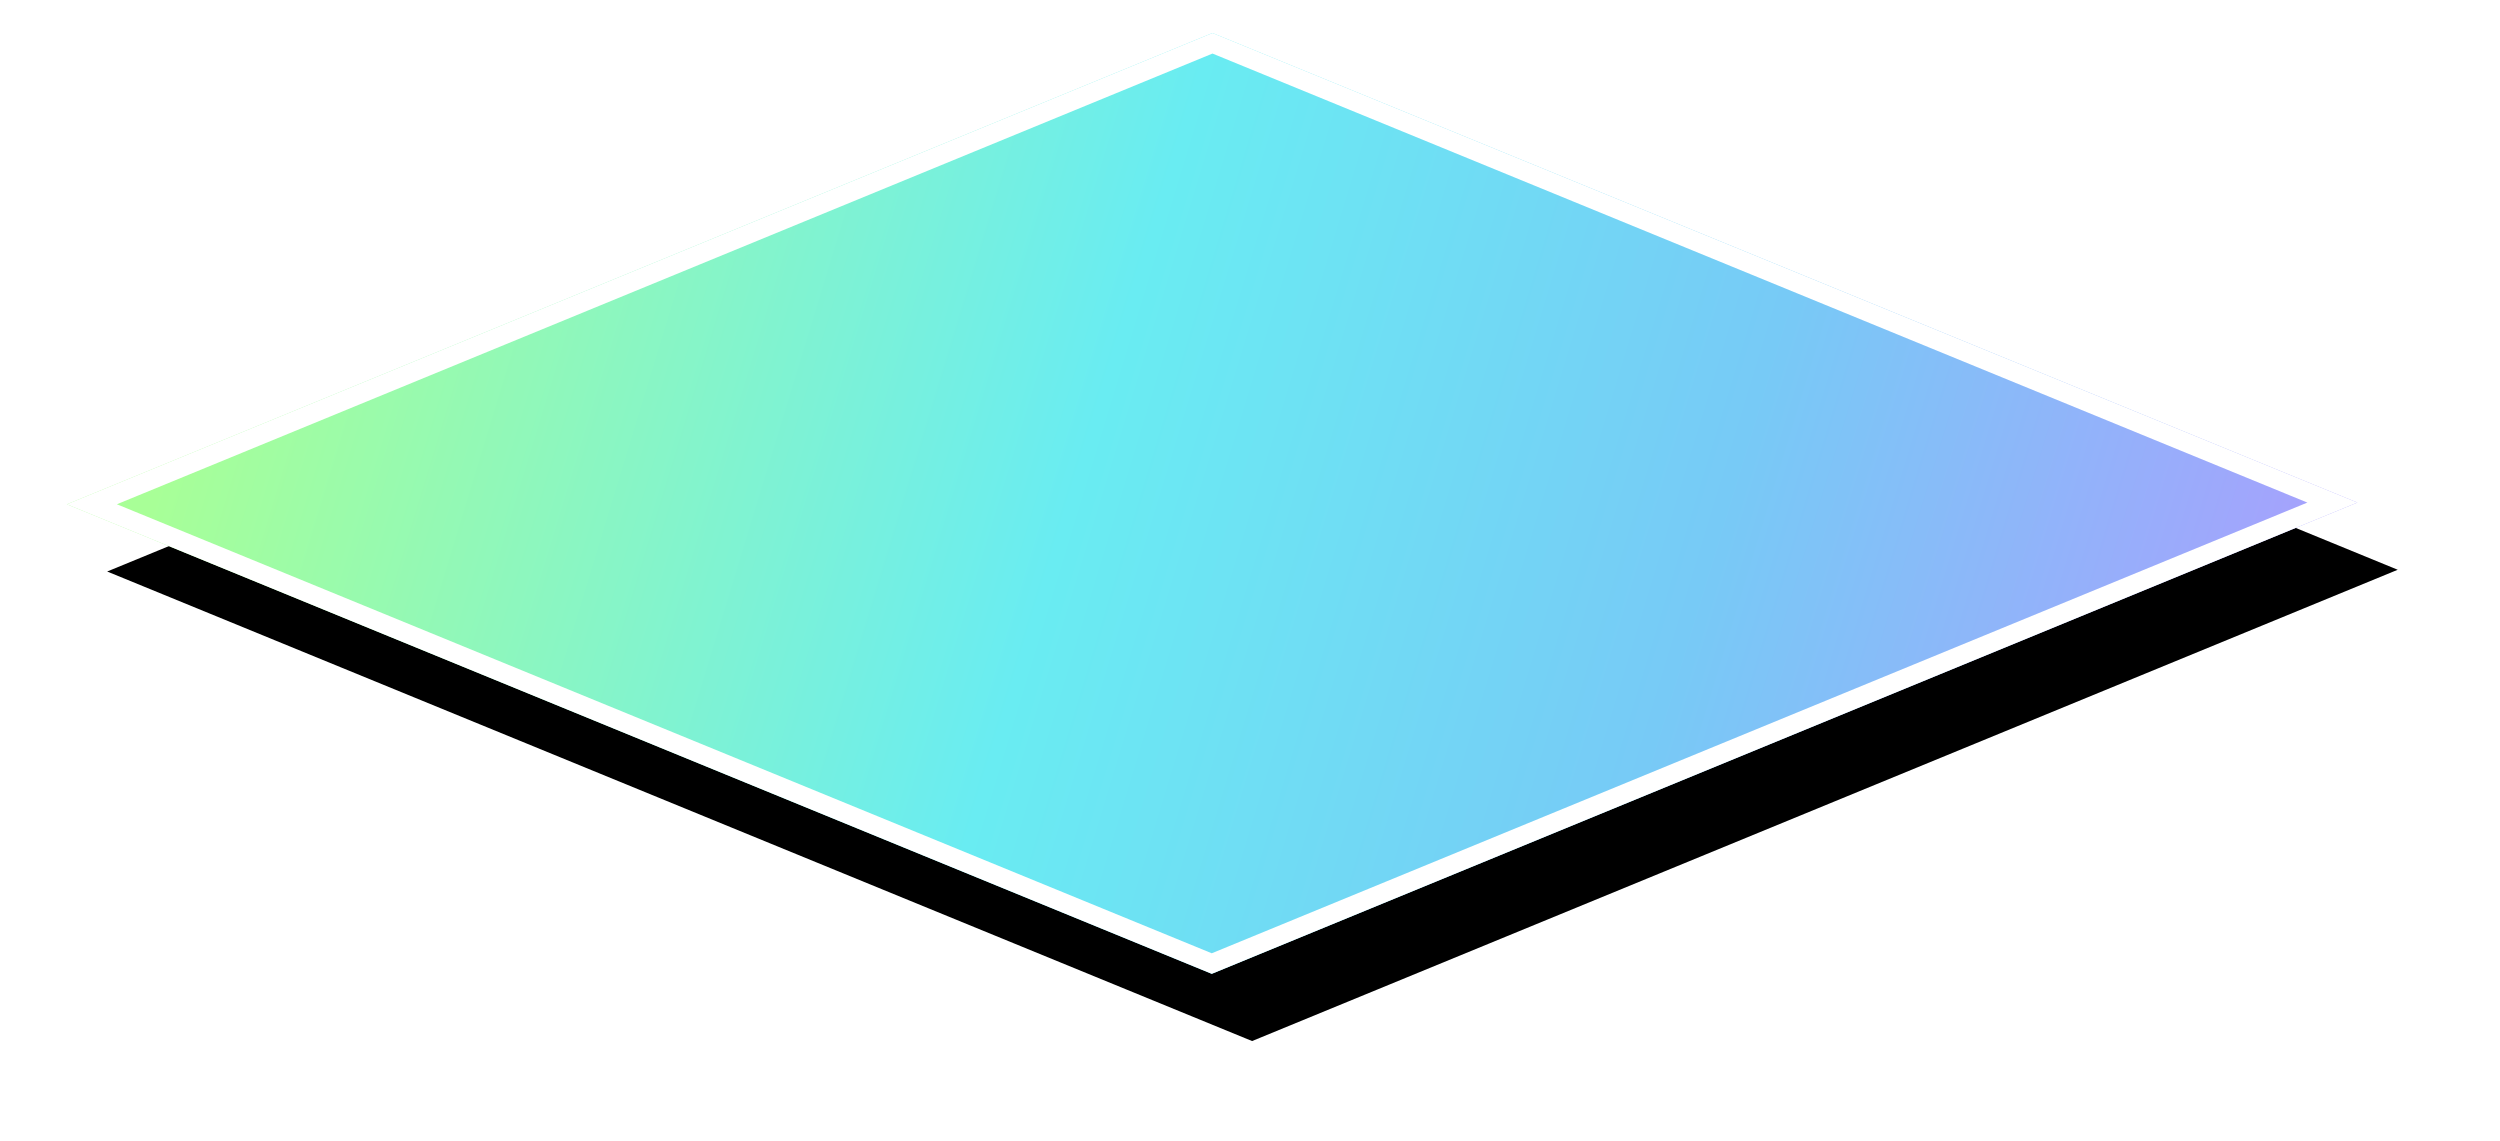 <svg xmlns="http://www.w3.org/2000/svg" xmlns:xlink="http://www.w3.org/1999/xlink" width="263" height="120" viewBox="0 0 263 120">
    <defs>
        <linearGradient id="c" x1="-7.08%" x2="156.758%" y1="77.827%" y2="-9.586%">
            <stop offset="0%" stop-color="#A8FF97"/>
            <stop offset="29.618%" stop-color="#69ECF2"/>
            <stop offset="50.664%" stop-color="#77CAF6"/>
            <stop offset="77.216%" stop-color="#B792FF"/>
            <stop offset="100%" stop-color="#FE7BA1"/>
        </linearGradient>
        <path id="b" d="M99.548 1062.94l120.096-50.24-50.163 120.278-120.096 50.24z"/>
        <filter id="a" width="124.1%" height="124%" x="-7.3%" y="-10.8%" filterUnits="objectBoundingBox">
            <feMorphology in="SourceAlpha" operator="dilate" radius=".5" result="shadowSpreadOuter1"/>
            <feOffset dx="8" dy="2" in="shadowSpreadOuter1" result="shadowOffsetOuter1"/>
            <feGaussianBlur in="shadowOffsetOuter1" result="shadowBlurOuter1" stdDeviation="5"/>
            <feComposite in="shadowBlurOuter1" in2="SourceAlpha" operator="out" result="shadowBlurOuter1"/>
            <feColorMatrix in="shadowBlurOuter1" values="0 0 0 0 1 0 0 0 0 1 0 0 0 0 1 0 0 0 0.403 0"/>
        </filter>
    </defs>
    <g fill="none" fill-rule="evenodd" transform="rotate(45 1392.44 567.01)">
        <use fill="#000" filter="url(#a)" xlink:href="#b"/>
        <use fill="url(#c)" xlink:href="#b"/>
        <path stroke="#FFF" stroke-width="2" d="M100.313 1063.703l117.47-49.141-49.067 117.652-117.471 49.142 49.068-117.653z"/>
    </g>
</svg>
